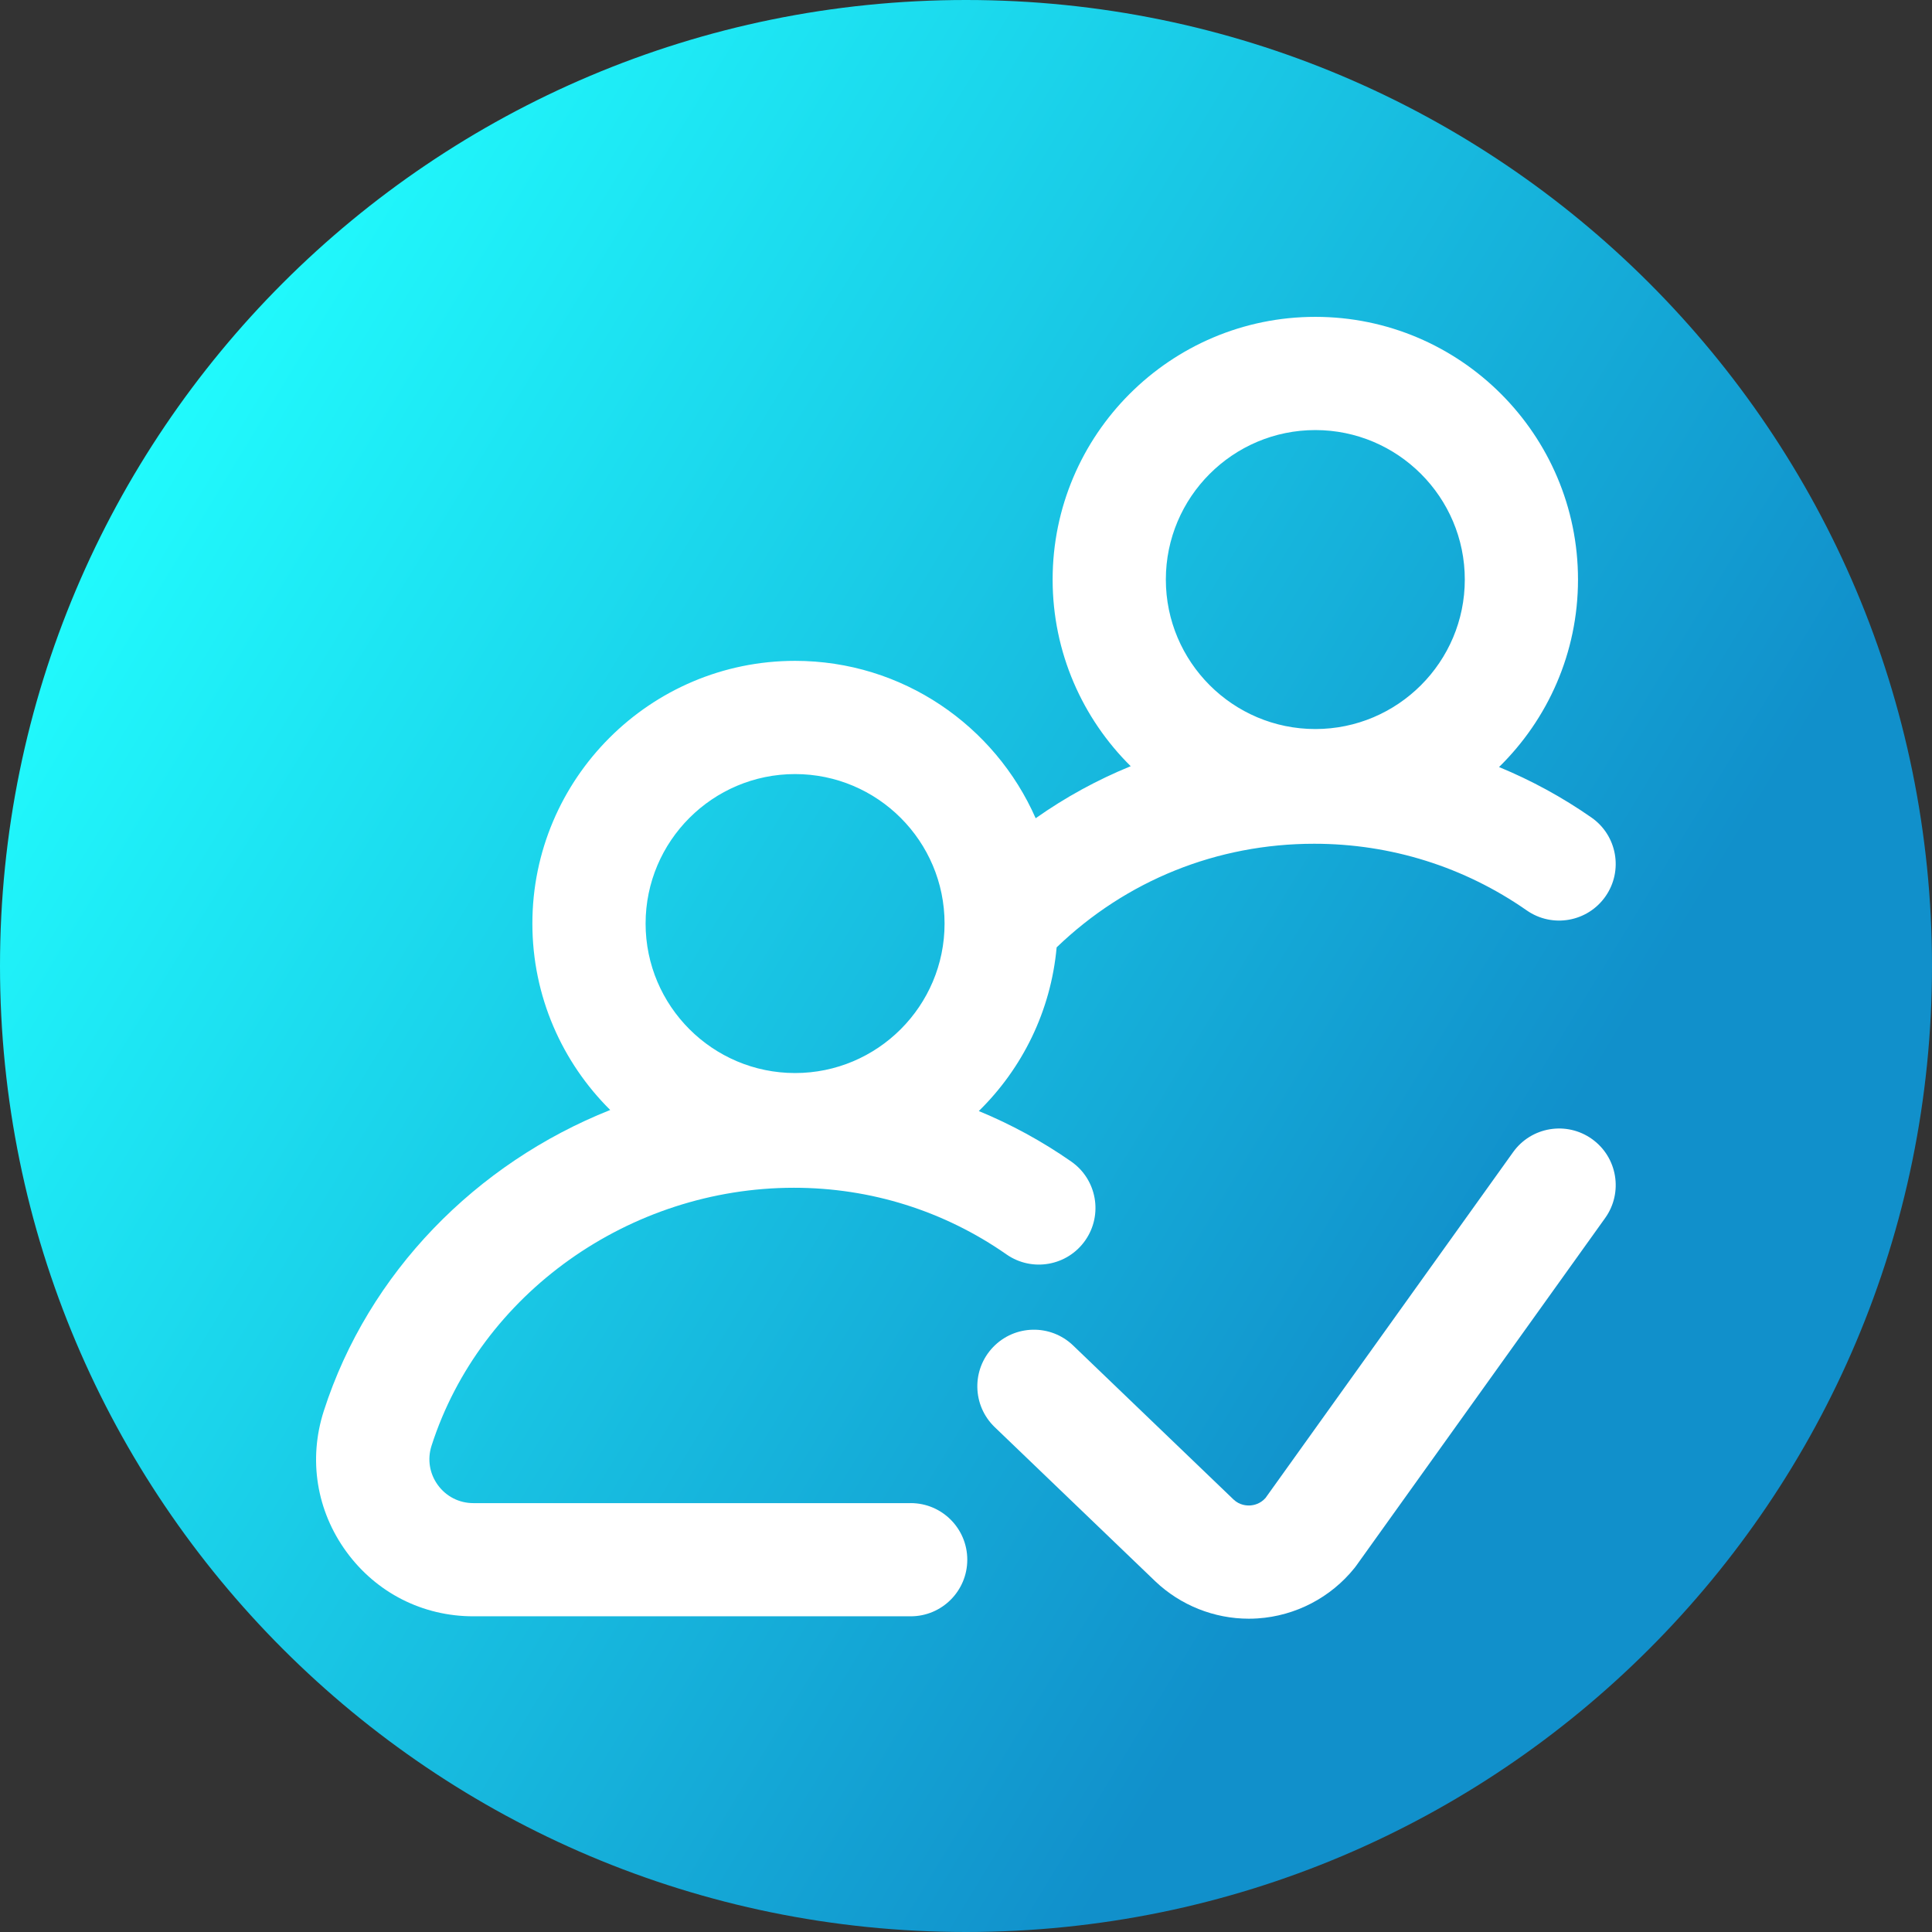 <svg viewBox="0 0 512 512" xmlns="http://www.w3.org/2000/svg" xmlns:xlink="http://www.w3.org/1999/xlink"><rect x="0" y="0" width="512" height="512" fill="#333333" stroke="none"/><linearGradient id="a" gradientUnits="userSpaceOnUse" x1="9.5%" x2="100%" y1="13%" y2="68%"><stop offset="0" stop-color="#21ffff"/><stop offset="0.8" stop-color="#1190cb"/></linearGradient><path d="m512 256c0 141.387-114.613 256-256 256s-256-114.613-256-256 114.613-256 256-256 256 114.613 256 256zm0 0" fill="url(#a)"/><g fill="#fff"><path d="m241.344 398.344h-115.895c-3.762 0-7.191-1.746-9.41-4.785-2.215-3.043-2.828-6.844-1.676-10.43 12.945-40.25 52.441-68.359 96.047-68.359 20.281 0 39.754 6.105 56.316 17.66 6.793 4.738 16.145 3.074 20.887-3.723 4.738-6.793 3.07-16.145-3.723-20.883-7.723-5.387-15.934-9.848-24.496-13.383 11.488-11.258 19.094-26.449 20.625-43.375 18.43-17.742 42.488-27.461 68.262-27.461 20.281 0 39.754 6.109 56.316 17.66 6.793 4.738 16.145 3.074 20.883-3.723 4.738-6.793 3.074-16.145-3.723-20.883-7.723-5.387-15.934-9.848-24.496-13.383 12.902-12.641 20.926-30.242 20.926-49.688 0-38.387-31.227-69.617-69.613-69.617s-69.617 31.23-69.617 69.617c0 19.328 7.926 36.84 20.691 49.465-8.859 3.613-17.297 8.227-25.188 13.793-10.781-24.531-35.293-41.711-63.758-41.711-38.387 0-69.617 31.23-69.617 69.617 0 19.297 7.898 36.785 20.629 49.406-35.469 14.102-64.098 43.059-75.91 79.781-4.121 12.816-1.938 26.406 5.988 37.285 7.93 10.879 20.195 17.117 33.656 17.117h115.891c8.285 0 15-6.715 15-15 0-8.281-6.715-15-14.996-15zm107.23-284.371c21.844 0 39.613 17.77 39.613 39.613s-17.77 39.617-39.613 39.617-39.613-17.773-39.613-39.617 17.77-39.613 39.613-39.613zm-137.871 91.164c21.844 0 39.617 17.77 39.617 39.617 0 21.844-17.773 39.613-39.617 39.613s-39.613-17.77-39.613-39.613c0-21.848 17.77-39.617 39.613-39.617zm0 0"/><path d="m421.91 301.867c-6.734-4.82-16.105-3.27-20.926 3.469l-65.613 91.645c-1.391 1.574-3.109 1.914-4.035 1.977-.969.066-2.844-.059-4.438-1.574l-42.508-40.816c-5.977-5.738-15.469-5.547-21.207.43-5.738 5.977-5.547 15.473.43 21.211l42.555 40.859c6.688 6.363 15.609 9.906 24.789 9.906.789 0 1.582-.027 2.371-.082 10.004-.664 19.34-5.527 25.617-13.344.176-.215.344-.438.504-.664l65.926-92.086c4.824-6.734 3.273-16.105-3.465-20.93zm0 0"/></g></svg>
